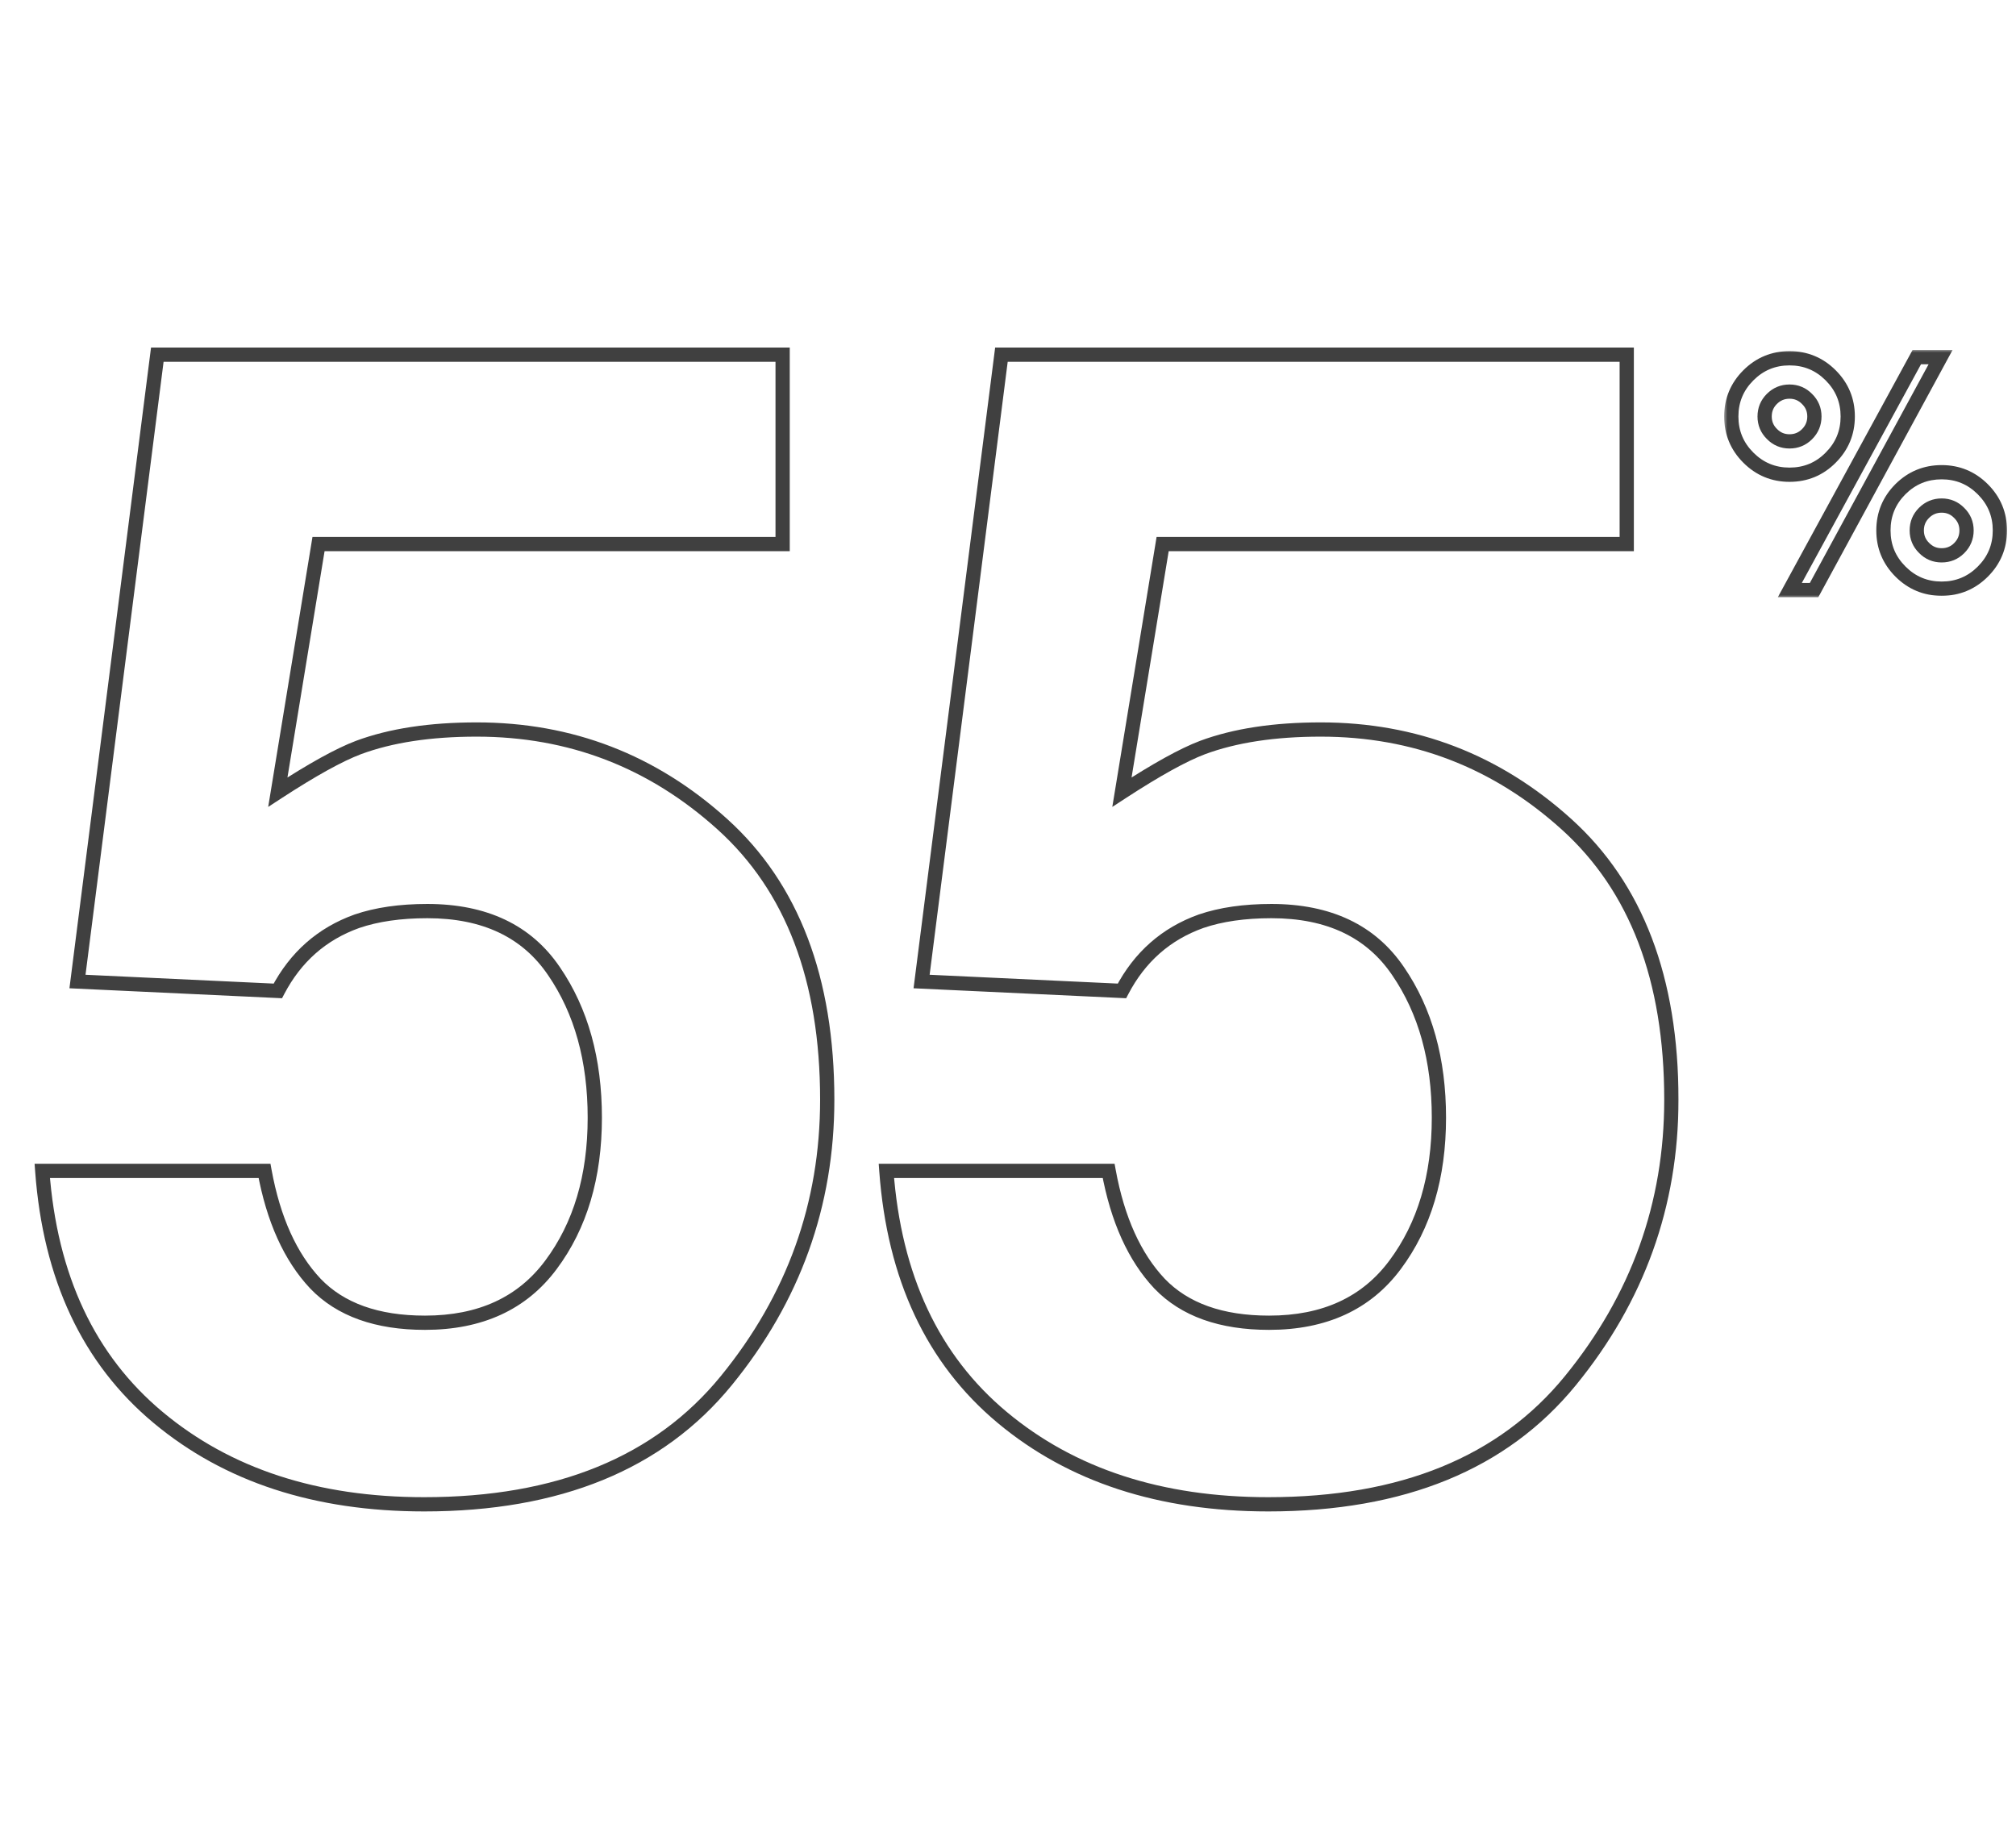 <svg width="283" height="259" viewBox="0 0 283 259" fill="none" xmlns="http://www.w3.org/2000/svg">
<mask id="path-1-outside-1_4404_247" maskUnits="userSpaceOnUse" x="4" y="48" width="232" height="165" fill="black">
<rect fill="white" x="4" y="48" width="232" height="165"/>
<path d="M59.985 127.898C56.177 127.898 52.881 128.375 50.098 129.327C45.19 131.084 41.492 134.344 39.002 139.104L10.877 137.786L22.082 49.786H109.863V76.373H44.714L39.002 111.199C43.835 108.05 47.607 105.962 50.317 104.937C54.858 103.252 60.388 102.41 66.907 102.41C80.09 102.41 91.589 106.841 101.404 115.704C111.218 124.566 116.125 137.457 116.125 154.375C116.125 169.097 111.401 182.244 101.953 193.816C92.505 205.389 78.369 211.175 59.546 211.175C44.385 211.175 31.934 207.11 22.192 198.98C12.451 190.85 7.031 179.314 5.933 164.373H37.134C38.379 171.185 40.759 176.458 44.275 180.193C47.791 183.855 52.917 185.687 59.656 185.687C67.419 185.687 73.315 182.977 77.344 177.557C81.445 172.063 83.496 165.179 83.496 156.902C83.496 148.772 81.592 141.924 77.783 136.358C73.975 130.718 68.042 127.898 59.985 127.898ZM178.479 127.898C174.671 127.898 171.375 128.375 168.592 129.327C163.685 131.084 159.986 134.344 157.496 139.104L129.371 137.786L140.577 49.786H228.357V76.373H163.208L157.496 111.199C162.33 108.05 166.102 105.962 168.812 104.937C173.353 103.252 178.882 102.41 185.401 102.41C198.584 102.41 210.083 106.841 219.898 115.704C229.712 124.566 234.62 137.457 234.62 154.375C234.62 169.097 229.896 182.244 220.447 193.816C210.999 205.389 196.863 211.175 178.04 211.175C162.879 211.175 150.428 207.11 140.687 198.98C130.945 190.85 125.525 179.314 124.427 164.373H155.628C156.873 171.185 159.253 176.458 162.769 180.193C166.285 183.855 171.412 185.687 178.15 185.687C185.914 185.687 191.81 182.977 195.838 177.557C199.939 172.063 201.99 165.179 201.99 156.902C201.99 148.772 200.086 141.924 196.277 136.358C192.469 130.718 186.536 127.898 178.479 127.898Z"/>
</mask>
<path d="M50.098 129.327L49.774 128.38L49.767 128.383L49.76 128.385L50.098 129.327ZM39.002 139.104L38.955 140.103L39.592 140.133L39.888 139.568L39.002 139.104ZM10.877 137.786L9.884 137.66L9.748 138.734L10.83 138.785L10.877 137.786ZM22.082 49.786V48.786H21.202L21.09 49.659L22.082 49.786ZM109.863 49.786H110.863V48.786H109.863V49.786ZM109.863 76.373V77.373H110.863V76.373H109.863ZM44.714 76.373V75.373H43.865L43.727 76.211L44.714 76.373ZM39.002 111.199L38.015 111.037L37.648 113.275L39.547 112.037L39.002 111.199ZM50.317 104.937L49.97 103.999L49.964 104.002L50.317 104.937ZM101.953 193.816L101.179 193.184L101.953 193.816ZM5.933 164.373V163.373H4.856L4.935 164.446L5.933 164.373ZM37.134 164.373L38.117 164.193L37.968 163.373H37.134V164.373ZM44.275 180.193L43.547 180.879L43.553 180.886L44.275 180.193ZM77.344 177.557L76.543 176.958L76.541 176.96L77.344 177.557ZM77.783 136.358L76.954 136.918L76.958 136.923L77.783 136.358ZM59.985 126.898C56.097 126.898 52.687 127.384 49.774 128.38L50.421 130.273C53.075 129.365 56.256 128.898 59.985 128.898V126.898ZM49.76 128.385C44.609 130.231 40.718 133.665 38.115 138.641L39.888 139.568C42.265 135.022 45.772 131.938 50.435 130.268L49.76 128.385ZM39.048 138.106L10.923 136.787L10.83 138.785L38.955 140.103L39.048 138.106ZM11.868 137.912L23.075 49.912L21.09 49.659L9.884 137.66L11.868 137.912ZM22.082 50.786H109.863V48.786H22.082V50.786ZM108.863 49.786V76.373H110.863V49.786H108.863ZM109.863 75.373H44.714V77.373H109.863V75.373ZM43.727 76.211L38.015 111.037L39.988 111.361L45.701 76.534L43.727 76.211ZM39.547 112.037C44.368 108.896 48.066 106.858 50.671 105.872L49.964 104.002C47.149 105.067 43.303 107.203 38.456 110.361L39.547 112.037ZM50.665 105.875C55.064 104.243 60.468 103.41 66.907 103.41V101.41C60.308 101.41 54.653 102.262 49.97 103.999L50.665 105.875ZM66.907 103.41C79.842 103.41 91.102 107.749 100.734 116.446L102.074 114.961C92.076 105.934 80.339 101.41 66.907 101.41V103.41ZM100.734 116.446C110.283 125.069 115.125 137.655 115.125 154.375H117.125C117.125 137.258 112.154 124.063 102.074 114.961L100.734 116.446ZM115.125 154.375C115.125 168.863 110.483 181.787 101.179 193.184L102.728 194.449C112.319 182.701 117.125 169.331 117.125 154.375H115.125ZM101.179 193.184C91.968 204.465 78.154 210.175 59.546 210.175V212.175C78.584 212.175 93.042 206.312 102.728 194.449L101.179 193.184ZM59.546 210.175C44.571 210.175 32.361 206.164 22.833 198.212L21.552 199.748C31.506 208.056 44.198 212.175 59.546 212.175V210.175ZM22.833 198.212C13.337 190.287 8.013 179.024 6.93 164.3L4.935 164.446C6.05 179.605 11.565 191.413 21.552 199.748L22.833 198.212ZM5.933 165.373H37.134V163.373H5.933V165.373ZM36.15 164.553C37.418 171.489 39.86 176.962 43.547 180.879L45.003 179.508C41.658 175.954 39.34 170.88 38.117 164.193L36.15 164.553ZM43.553 180.886C47.314 184.803 52.738 186.687 59.656 186.687V184.687C53.097 184.687 48.267 182.908 44.996 179.501L43.553 180.886ZM59.656 186.687C67.682 186.687 73.899 183.867 78.146 178.153L76.541 176.96C72.732 182.086 67.157 184.687 59.656 184.687V186.687ZM78.145 178.155C82.401 172.456 84.496 165.348 84.496 156.902H82.496C82.496 165.009 80.49 171.671 76.543 176.958L78.145 178.155ZM84.496 156.902C84.496 148.613 82.552 141.558 78.609 135.793L76.958 136.923C80.631 142.291 82.496 148.932 82.496 156.902H84.496ZM78.612 135.798C74.581 129.83 68.304 126.898 59.985 126.898V128.898C67.78 128.898 73.368 131.607 76.954 136.918L78.612 135.798ZM168.592 129.327L168.268 128.38L168.261 128.383L168.255 128.385L168.592 129.327ZM157.496 139.104L157.449 140.103L158.086 140.133L158.382 139.568L157.496 139.104ZM129.371 137.786L128.379 137.66L128.242 138.734L129.324 138.785L129.371 137.786ZM140.577 49.786V48.786H139.696L139.585 49.659L140.577 49.786ZM228.357 49.786H229.357V48.786H228.357V49.786ZM228.357 76.373V77.373H229.357V76.373H228.357ZM163.208 76.373V75.373H162.359L162.222 76.211L163.208 76.373ZM157.496 111.199L156.509 111.037L156.142 113.275L158.041 112.037L157.496 111.199ZM168.812 104.937L168.464 103.999L168.458 104.002L168.812 104.937ZM220.447 193.816L219.673 193.184L220.447 193.816ZM124.427 164.373V163.373H123.351L123.429 164.446L124.427 164.373ZM155.628 164.373L156.612 164.193L156.462 163.373H155.628V164.373ZM162.769 180.193L162.041 180.879L162.048 180.886L162.769 180.193ZM195.838 177.557L195.037 176.958L195.035 176.96L195.838 177.557ZM196.277 136.358L195.449 136.918L195.452 136.923L196.277 136.358ZM178.479 126.898C174.591 126.898 171.181 127.384 168.268 128.38L168.915 130.273C171.569 129.365 174.75 128.898 178.479 128.898V126.898ZM168.255 128.385C163.103 130.231 159.212 133.665 156.61 138.641L158.382 139.568C160.759 135.022 164.266 131.938 168.929 130.268L168.255 128.385ZM157.542 138.106L129.417 136.787L129.324 138.785L157.449 140.103L157.542 138.106ZM130.363 137.912L141.569 49.912L139.585 49.659L128.379 137.66L130.363 137.912ZM140.577 50.786H228.357V48.786H140.577V50.786ZM227.357 49.786V76.373H229.357V49.786H227.357ZM228.357 75.373H163.208V77.373H228.357V75.373ZM162.222 76.211L156.509 111.037L158.482 111.361L164.195 76.534L162.222 76.211ZM158.041 112.037C162.862 108.896 166.56 106.858 169.165 105.872L168.458 104.002C165.643 105.067 161.797 107.203 156.95 110.361L158.041 112.037ZM169.159 105.875C173.558 104.243 178.963 103.41 185.401 103.41V101.41C178.802 101.41 173.147 102.262 168.464 103.999L169.159 105.875ZM185.401 103.41C198.336 103.41 209.596 107.749 219.228 116.446L220.568 114.961C210.571 105.934 198.833 101.41 185.401 101.41V103.41ZM219.228 116.446C228.777 125.069 233.62 137.655 233.62 154.375H235.62C235.62 137.258 230.648 124.063 220.568 114.961L219.228 116.446ZM233.62 154.375C233.62 168.863 228.977 181.787 219.673 193.184L221.222 194.449C230.814 182.701 235.62 169.331 235.62 154.375H233.62ZM219.673 193.184C210.462 204.465 196.648 210.175 178.04 210.175V212.175C197.079 212.175 211.536 206.312 221.222 194.449L219.673 193.184ZM178.04 210.175C163.065 210.175 150.855 206.164 141.327 198.212L140.046 199.748C150 208.056 162.692 212.175 178.04 212.175V210.175ZM141.327 198.212C131.832 190.287 126.507 179.024 125.424 164.3L123.429 164.446C124.544 179.605 130.059 191.413 140.046 199.748L141.327 198.212ZM124.427 165.373H155.628V163.373H124.427V165.373ZM154.644 164.553C155.912 171.489 158.354 176.962 162.041 180.879L163.497 179.508C160.152 175.954 157.834 170.88 156.612 164.193L154.644 164.553ZM162.048 180.886C165.808 184.803 171.232 186.687 178.15 186.687V184.687C171.591 184.687 166.762 182.908 163.49 179.501L162.048 180.886ZM178.15 186.687C186.176 186.687 192.393 183.867 196.64 178.153L195.035 176.96C191.226 182.086 185.651 184.687 178.15 184.687V186.687ZM196.639 178.155C200.895 172.456 202.99 165.348 202.99 156.902H200.99C200.99 165.009 198.984 171.671 195.037 176.958L196.639 178.155ZM202.99 156.902C202.99 148.613 201.047 141.558 197.103 135.793L195.452 136.923C199.125 142.291 200.99 148.932 200.99 156.902H202.99ZM197.106 135.798C193.075 129.83 186.798 126.898 178.479 126.898V128.898C186.274 128.898 191.862 131.607 195.449 136.918L197.106 135.798Z" fill="#404040" mask="url(#path-1-outside-1_4404_247)"/>
<mask id="path-3-outside-2_4404_247" maskUnits="userSpaceOnUse" x="242" y="49" width="40" height="35" fill="black">
<rect fill="white" x="242" y="49" width="40" height="35"/>
<path d="M264.39 74.463C264.39 72.193 265.188 70.259 266.785 68.663C268.382 67.081 270.308 66.29 272.564 66.29C274.82 66.29 276.746 67.088 278.343 68.685C279.939 70.281 280.738 72.207 280.738 74.463C280.738 76.719 279.939 78.645 278.343 80.242C276.746 81.839 274.82 82.637 272.564 82.637C270.308 82.637 268.382 81.839 266.785 80.242C265.188 78.645 264.39 76.719 264.39 74.463ZM245.428 64.246C243.831 62.649 243.033 60.723 243.033 58.467C243.033 56.211 243.831 54.285 245.428 52.688C247.024 51.092 248.951 50.294 251.207 50.294C253.462 50.294 255.389 51.092 256.985 52.688C258.582 54.285 259.38 56.211 259.38 58.467C259.38 60.723 258.582 62.649 256.985 64.246C255.403 65.843 253.477 66.641 251.207 66.641C248.951 66.641 247.024 65.843 245.428 64.246ZM254.656 82.835H251.25L269.07 50.14H272.41L254.656 82.835ZM270.103 76.924C270.777 77.613 271.597 77.957 272.564 77.957C273.531 77.957 274.351 77.62 275.025 76.946C275.713 76.258 276.058 75.43 276.058 74.463C276.058 73.497 275.713 72.676 275.025 72.002C274.351 71.314 273.531 70.97 272.564 70.97C271.597 70.97 270.77 71.314 270.081 72.002C269.407 72.676 269.07 73.497 269.07 74.463C269.07 75.43 269.415 76.251 270.103 76.924ZM248.746 60.928C249.419 61.617 250.24 61.961 251.207 61.961C252.173 61.961 252.994 61.624 253.667 60.95C254.356 60.262 254.7 59.434 254.7 58.467C254.7 57.501 254.356 56.68 253.667 56.006C252.994 55.318 252.173 54.974 251.207 54.974C250.24 54.974 249.412 55.318 248.724 56.006C248.05 56.68 247.713 57.501 247.713 58.467C247.713 59.434 248.057 60.254 248.746 60.928Z"/>
</mask>
<path d="M266.785 68.663L266.081 67.952L266.078 67.956L266.785 68.663ZM256.985 64.246L256.278 63.539L256.275 63.542L256.985 64.246ZM254.656 82.835V83.835H255.251L255.535 83.312L254.656 82.835ZM251.25 82.835L250.372 82.356L249.567 83.835H251.25V82.835ZM269.07 50.14V49.14H268.476L268.192 49.661L269.07 50.14ZM272.41 50.14L273.289 50.617L274.091 49.14H272.41V50.14ZM270.103 76.924L270.818 76.225L270.81 76.217L270.802 76.21L270.103 76.924ZM275.025 72.002L274.31 72.702L274.318 72.71L274.325 72.717L275.025 72.002ZM248.746 60.928L249.46 60.229L249.453 60.221L249.445 60.214L248.746 60.928ZM253.667 56.006L252.953 56.706L252.96 56.714L252.968 56.721L253.667 56.006ZM265.39 74.463C265.39 72.456 266.084 70.778 267.492 69.37L266.078 67.956C264.293 69.741 263.39 71.929 263.39 74.463H265.39ZM267.489 69.373C268.898 67.977 270.571 67.29 272.564 67.29V65.29C270.046 65.29 267.866 66.184 266.081 67.952L267.489 69.373ZM272.564 67.29C274.554 67.29 276.226 67.982 277.636 69.392L279.05 67.978C277.266 66.194 275.085 65.29 272.564 65.29V67.29ZM277.636 69.392C279.045 70.801 279.738 72.473 279.738 74.463H281.738C281.738 71.942 280.834 69.761 279.05 67.978L277.636 69.392ZM279.738 74.463C279.738 76.454 279.045 78.126 277.636 79.535L279.05 80.949C280.834 79.165 281.738 76.985 281.738 74.463H279.738ZM277.636 79.535C276.226 80.944 274.554 81.637 272.564 81.637V83.637C275.085 83.637 277.266 82.733 279.05 80.949L277.636 79.535ZM272.564 81.637C270.574 81.637 268.902 80.944 267.492 79.535L266.078 80.949C267.862 82.733 270.043 83.637 272.564 83.637V81.637ZM267.492 79.535C266.083 78.126 265.39 76.454 265.39 74.463H263.39C263.39 76.985 264.294 79.165 266.078 80.949L267.492 79.535ZM246.135 63.539C244.725 62.13 244.033 60.458 244.033 58.467H242.033C242.033 60.989 242.937 63.169 244.721 64.953L246.135 63.539ZM244.033 58.467C244.033 56.477 244.725 54.805 246.135 53.396L244.721 51.981C242.937 53.765 242.033 55.946 242.033 58.467H244.033ZM246.135 53.396C247.544 51.986 249.216 51.294 251.207 51.294V49.294C248.685 49.294 246.505 50.197 244.721 51.981L246.135 53.396ZM251.207 51.294C253.197 51.294 254.869 51.986 256.278 53.396L257.692 51.981C255.908 50.197 253.728 49.294 251.207 49.294V51.294ZM256.278 53.396C257.688 54.805 258.38 56.477 258.38 58.467H260.38C260.38 55.946 259.476 53.765 257.692 51.981L256.278 53.396ZM258.38 58.467C258.38 60.458 257.688 62.13 256.278 63.539L257.692 64.953C259.476 63.169 260.38 60.989 260.38 58.467H258.38ZM256.275 63.542C254.883 64.947 253.213 65.641 251.207 65.641V67.641C253.741 67.641 255.924 66.738 257.696 64.95L256.275 63.542ZM251.207 65.641C249.216 65.641 247.544 64.948 246.135 63.539L244.721 64.953C246.505 66.737 248.685 67.641 251.207 67.641V65.641ZM254.656 81.835H251.25V83.835H254.656V81.835ZM252.129 83.314L269.948 50.618L268.192 49.661L250.372 82.356L252.129 83.314ZM269.07 51.14H272.41V49.14H269.07V51.14ZM271.531 49.663L253.777 82.358L255.535 83.312L273.289 50.617L271.531 49.663ZM269.388 77.624C270.251 78.505 271.329 78.957 272.564 78.957V76.957C271.865 76.957 271.303 76.72 270.818 76.225L269.388 77.624ZM272.564 78.957C273.792 78.957 274.868 78.518 275.732 77.653L274.318 76.239C273.835 76.722 273.27 76.957 272.564 76.957V78.957ZM275.732 77.653C276.607 76.779 277.058 75.698 277.058 74.463H275.058C275.058 75.163 274.82 75.737 274.318 76.239L275.732 77.653ZM277.058 74.463C277.058 73.229 276.606 72.15 275.724 71.288L274.325 72.717C274.821 73.202 275.058 73.764 275.058 74.463H277.058ZM275.74 71.303C274.877 70.421 273.799 69.97 272.564 69.97V71.97C273.263 71.97 273.825 72.206 274.31 72.702L275.74 71.303ZM272.564 69.97C271.33 69.97 270.248 70.421 269.374 71.295L270.788 72.71C271.291 72.207 271.864 71.97 272.564 71.97V69.97ZM269.374 71.295C268.51 72.16 268.07 73.236 268.07 74.463H270.07C270.07 73.757 270.305 73.193 270.788 72.71L269.374 71.295ZM268.07 74.463C268.07 75.698 268.522 76.776 269.404 77.639L270.802 76.21C270.307 75.725 270.07 75.162 270.07 74.463H268.07ZM248.031 61.628C248.894 62.509 249.972 62.961 251.207 62.961V60.961C250.508 60.961 249.945 60.724 249.46 60.229L248.031 61.628ZM251.207 62.961C252.434 62.961 253.51 62.522 254.375 61.657L252.96 60.243C252.477 60.726 251.912 60.961 251.207 60.961V62.961ZM254.375 61.657C255.249 60.783 255.7 59.701 255.7 58.467H253.7C253.7 59.167 253.463 59.741 252.96 60.243L254.375 61.657ZM255.7 58.467C255.7 57.233 255.248 56.154 254.367 55.292L252.968 56.721C253.464 57.206 253.7 57.768 253.7 58.467H255.7ZM254.382 55.307C253.519 54.425 252.441 53.974 251.207 53.974V55.974C251.905 55.974 252.468 56.21 252.953 56.706L254.382 55.307ZM251.207 53.974C249.972 53.974 248.891 54.425 248.017 55.299L249.431 56.714C249.933 56.211 250.507 55.974 251.207 55.974V53.974ZM248.017 55.299C247.152 56.164 246.713 57.24 246.713 58.467H248.713C248.713 57.761 248.947 57.197 249.431 56.714L248.017 55.299ZM246.713 58.467C246.713 59.702 247.165 60.78 248.046 61.643L249.445 60.214C248.95 59.729 248.713 59.166 248.713 58.467H246.713Z" fill="#404040" mask="url(#path-3-outside-2_4404_247)"/>
</svg>
